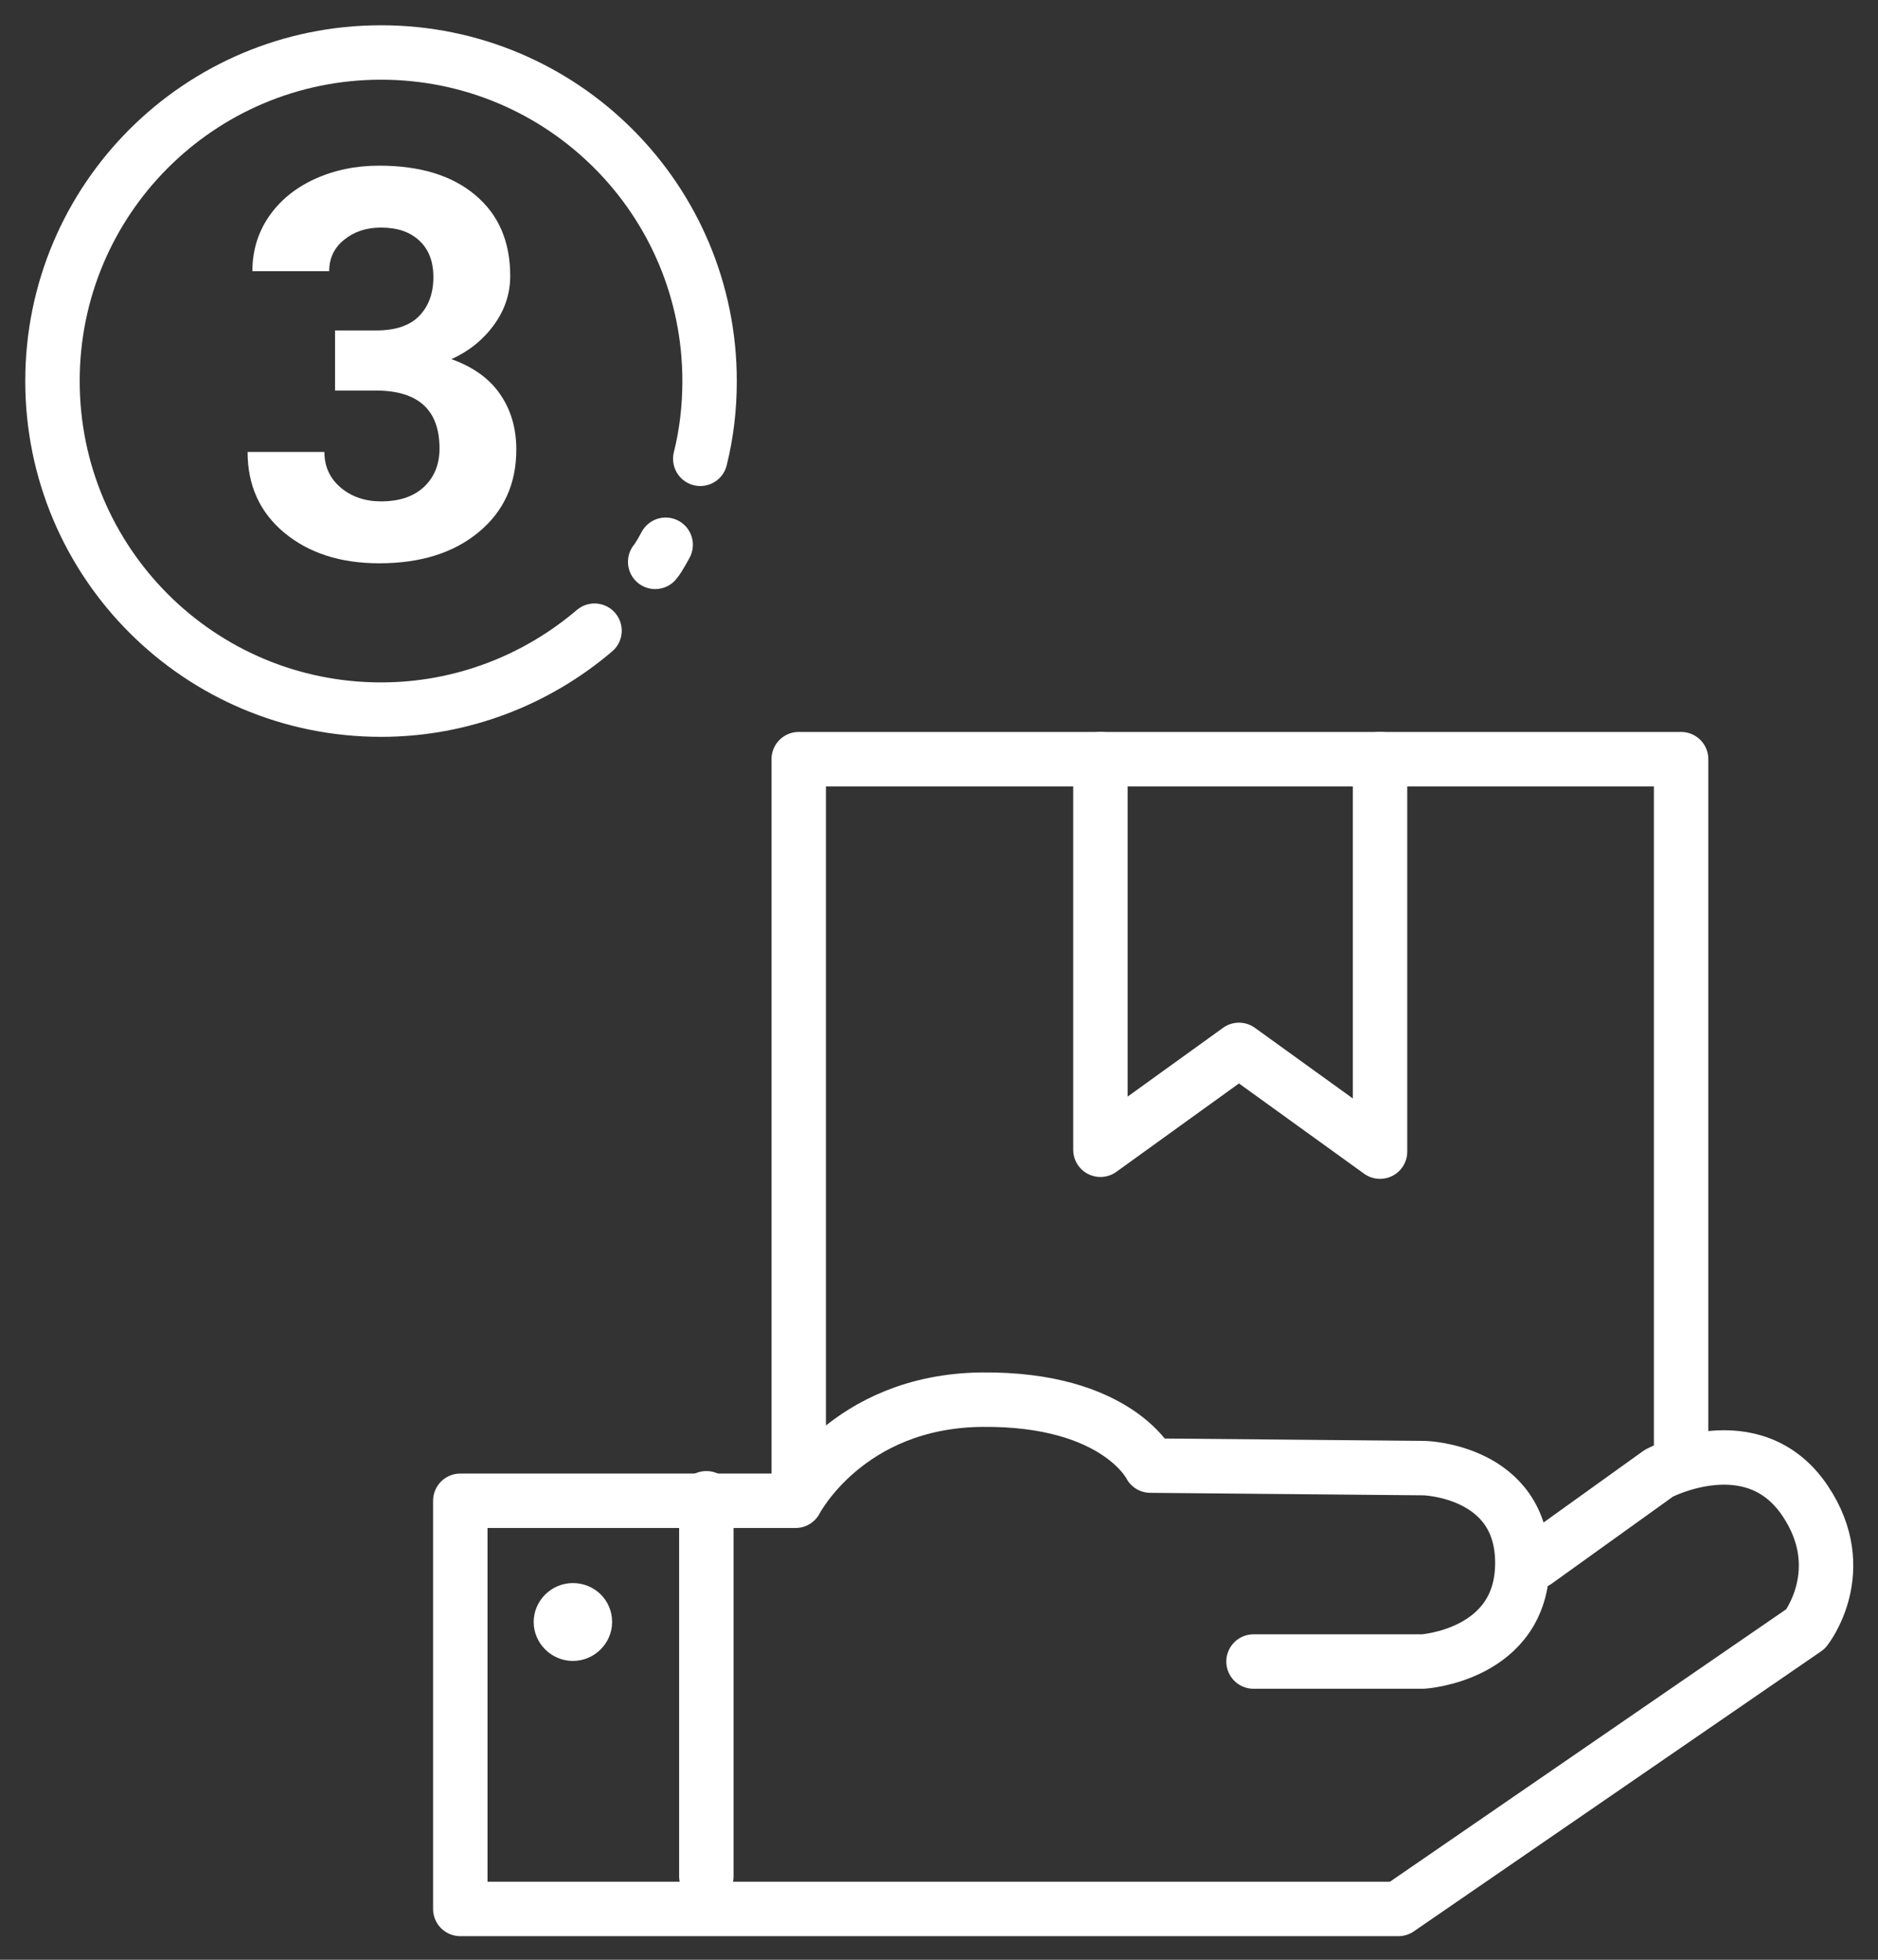 <svg width="69" height="72" viewBox="0 0 69 72" fill="none" xmlns="http://www.w3.org/2000/svg">
<rect x="0" y="0" width="69" height="72" fill="#333333" stroke="none"/>
<g clip-path="url(#clip0)">
<path d="M56.421 57.375L60.953 54.122C60.953 54.122 64.415 52.299 66.321 55.137C68.041 57.698 66.344 59.843 66.344 59.843L51.378 70.133H16.912V55.137H29.23C29.23 55.137 31.112 51.469 36.085 51.422C41.059 51.376 42.267 53.845 42.267 53.845L52.33 53.937C52.33 53.937 55.933 54.029 55.933 57.421C55.933 60.812 52.284 61.043 52.284 61.043H46.056" stroke="white" stroke-width="2" stroke-miterlimit="10" stroke-linecap="round" stroke-linejoin="round"/>
<path d="M25.952 55.045V68.933" stroke="white" stroke-width="2" stroke-miterlimit="10" stroke-linecap="round" stroke-linejoin="round"/>
<path d="M22.49 59.59C22.49 60.375 21.839 61.021 21.049 61.021C20.259 61.021 19.608 60.375 19.608 59.59C19.608 58.806 20.259 58.16 21.049 58.16C21.839 58.16 22.49 58.783 22.49 59.59Z" fill="white"/>
<path d="M29.346 54.468V27.891H61.766V53.614" stroke="white" stroke-width="2" stroke-miterlimit="10" stroke-linecap="round" stroke-linejoin="round"/>
<path d="M40.431 27.891V42.241L45.521 38.572L50.704 42.31V27.891" stroke="white" stroke-width="2" stroke-miterlimit="10" stroke-linecap="round" stroke-linejoin="round"/>
<g clip-path="url(#clip1)">
<path d="M21.843 23.171C19.729 24.971 16.986 26.071 14 26.071C7.328 26.071 1.928 20.671 1.928 13.999C1.928 7.328 7.328 1.928 14 1.928C20.671 1.928 26.071 7.328 26.071 13.999C26.071 14.985 25.957 15.942 25.729 16.856" stroke="white" stroke-width="2" stroke-miterlimit="10" stroke-linecap="round" stroke-linejoin="round"/>
<path d="M24.457 20.014C24.457 20.014 24.2 20.499 24.072 20.642" stroke="white" stroke-width="2" stroke-miterlimit="10" stroke-linecap="round" stroke-linejoin="round"/>
<path d="M24.357 20.214C24.365 20.214 24.371 20.208 24.371 20.2C24.371 20.192 24.365 20.186 24.357 20.186C24.349 20.186 24.343 20.192 24.343 20.2C24.343 20.208 24.349 20.214 24.357 20.214Z" fill="white"/>
<path d="M12.31 12.141H13.814C14.53 12.141 15.061 11.962 15.406 11.604C15.751 11.245 15.923 10.77 15.923 10.178C15.923 9.605 15.751 9.159 15.406 8.84C15.067 8.521 14.598 8.361 13.999 8.361C13.459 8.361 13.007 8.511 12.642 8.811C12.277 9.104 12.095 9.488 12.095 9.963H9.273C9.273 9.221 9.472 8.557 9.869 7.971C10.272 7.378 10.832 6.916 11.548 6.584C12.271 6.252 13.065 6.086 13.931 6.086C15.435 6.086 16.613 6.447 17.466 7.17C18.319 7.886 18.746 8.876 18.746 10.139C18.746 10.79 18.547 11.389 18.15 11.935C17.753 12.482 17.232 12.902 16.587 13.195C17.388 13.482 17.984 13.912 18.375 14.484C18.772 15.057 18.97 15.734 18.97 16.516C18.97 17.779 18.508 18.791 17.584 19.553C16.666 20.314 15.448 20.695 13.931 20.695C12.512 20.695 11.35 20.321 10.445 19.572C9.546 18.824 9.097 17.834 9.097 16.604H11.919C11.919 17.137 12.118 17.574 12.515 17.912C12.919 18.251 13.414 18.42 13.999 18.42C14.67 18.42 15.194 18.244 15.572 17.893C15.956 17.535 16.148 17.062 16.148 16.477C16.148 15.057 15.367 14.348 13.804 14.348H12.31V12.141Z" fill="white"/>
</g>
</g>
<defs>
<clipPath id="clip0">
<rect width="68" height="71" fill="white" transform="translate(0.5 0.5)"/>
</clipPath>
<clipPath id="clip1">
<rect width="27" height="27" fill="white" transform="translate(0.5 0.5)"/>
</clipPath>
</defs>
</svg>

